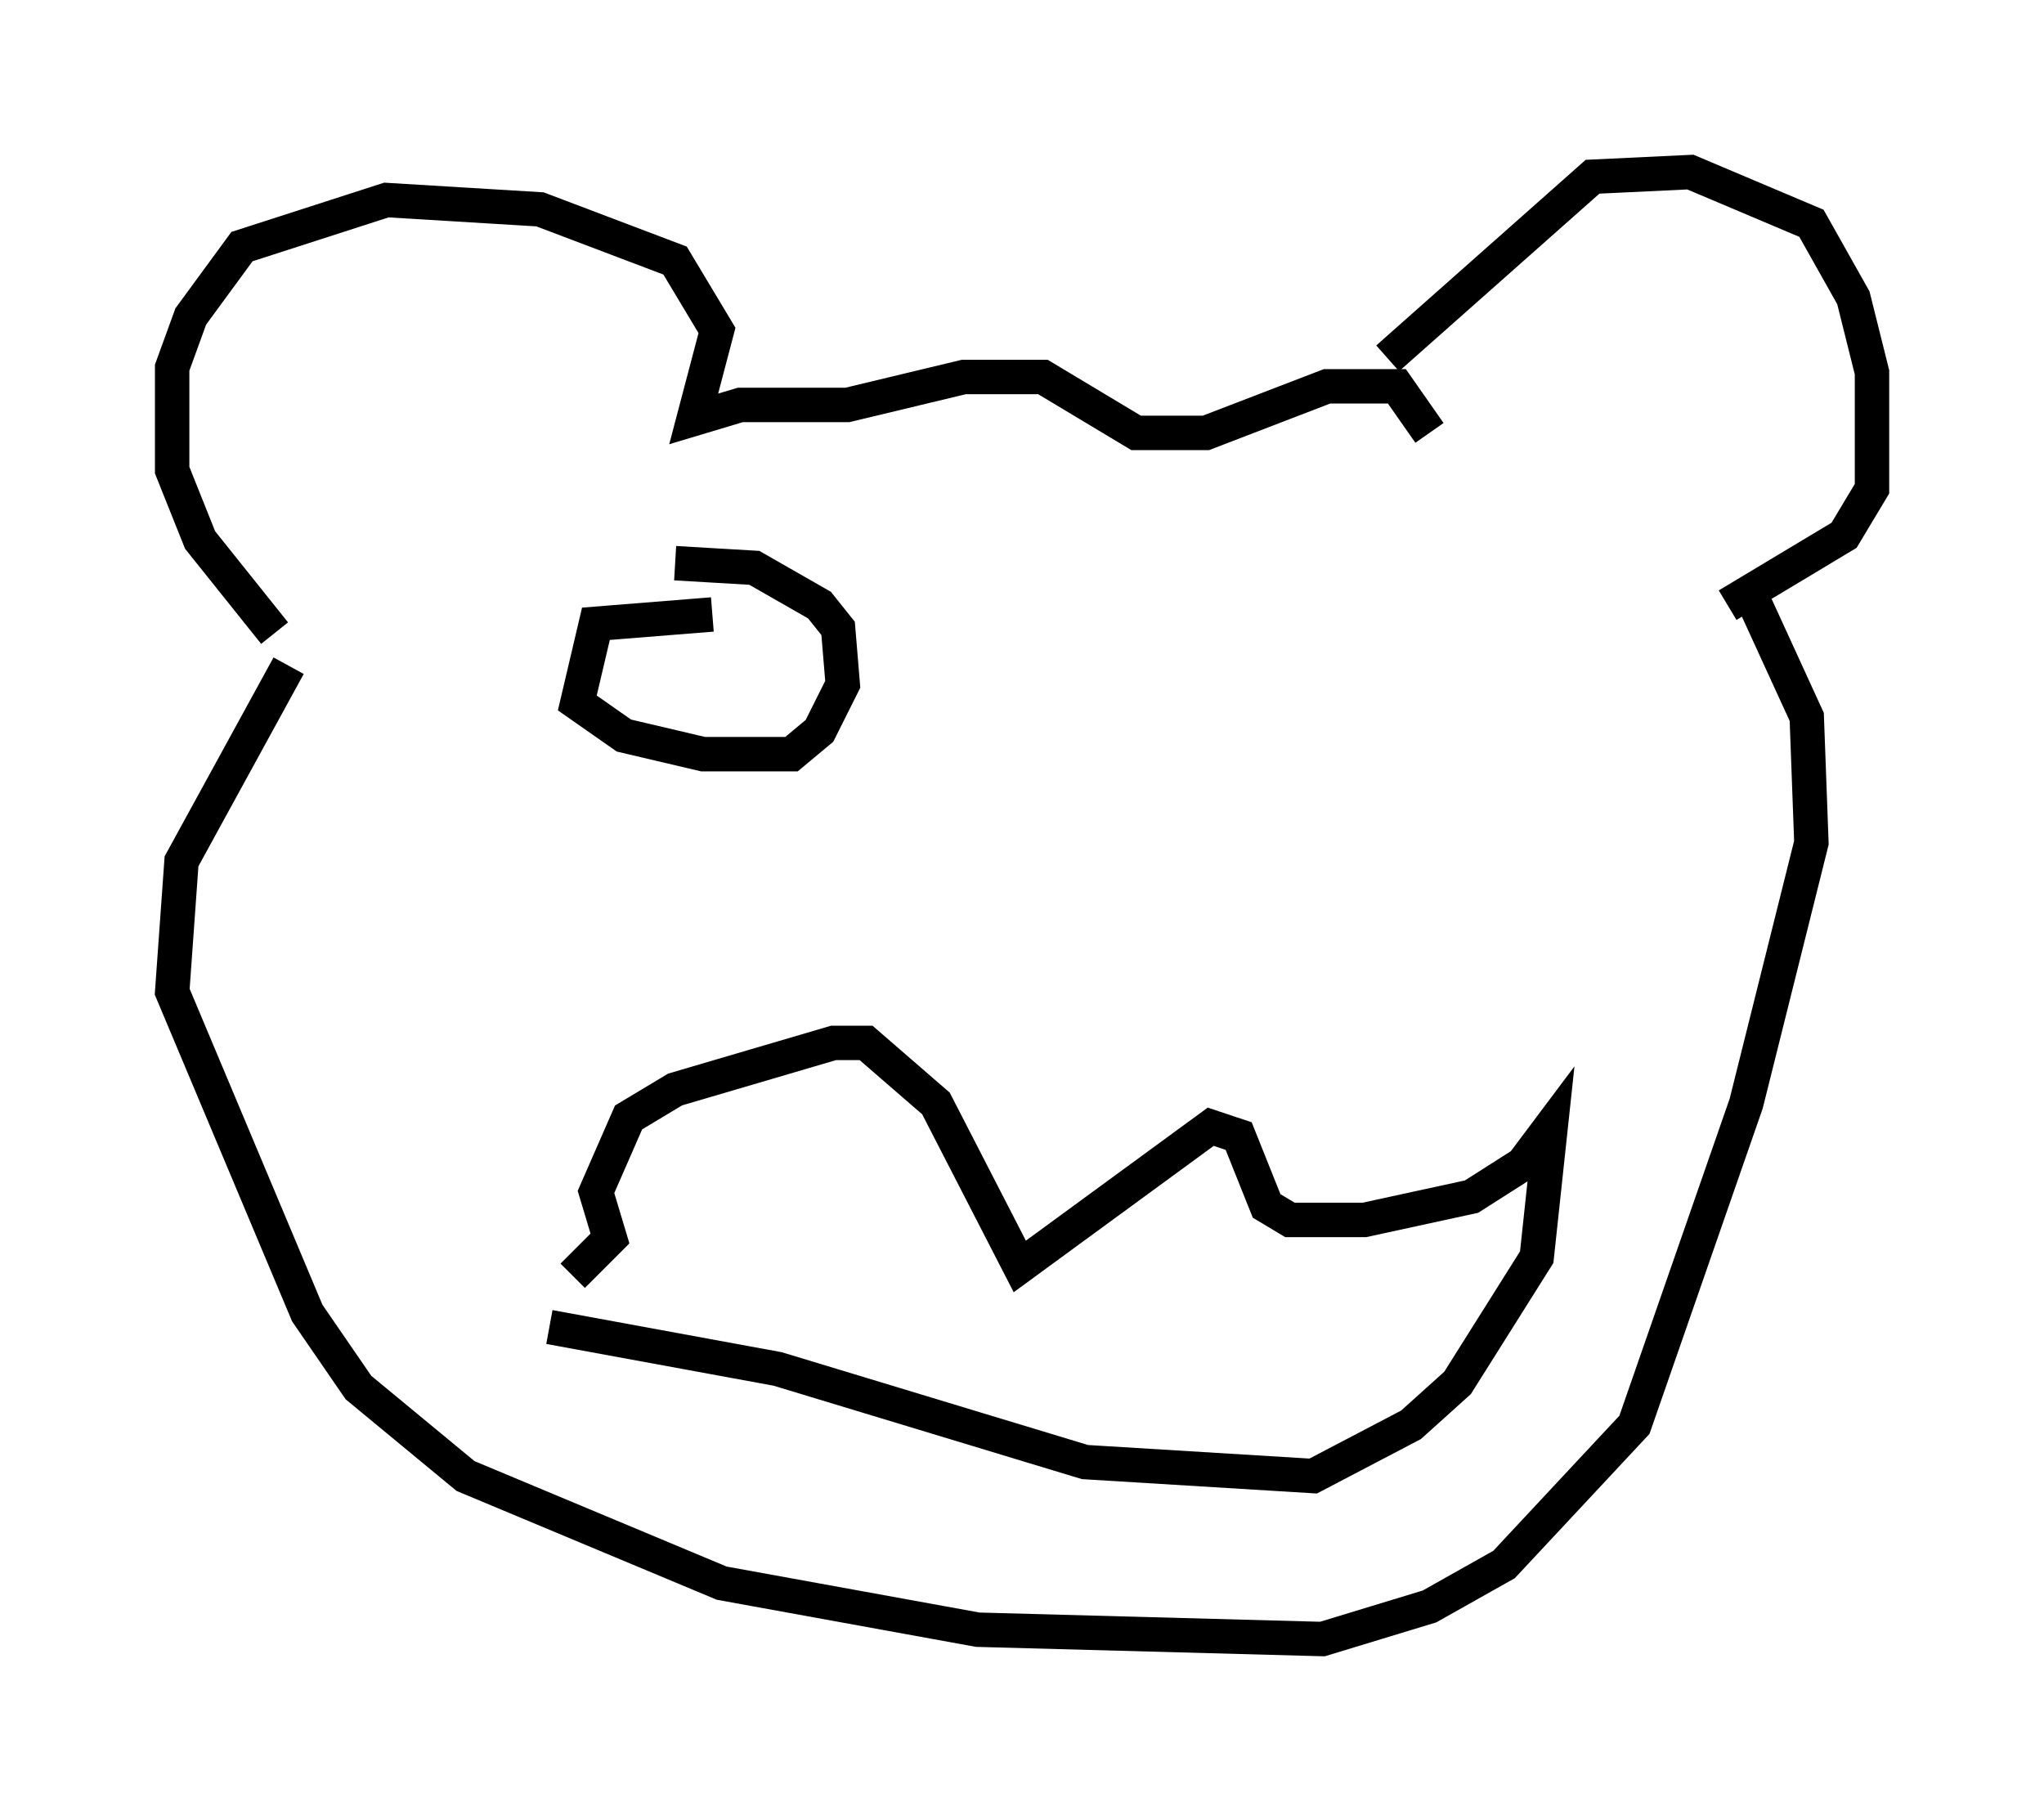 <?xml version="1.0" encoding="utf-8" ?>
<svg baseProfile="full" height="52.625" version="1.1" width="59.391" xmlns="http://www.w3.org/2000/svg" xmlns:ev="http://www.w3.org/2001/xml-events" xmlns:xlink="http://www.w3.org/1999/xlink"><defs /><rect fill="white" height="52.625" width="59.391" x="0" y="0" /><path d="M42.212, 15.961 m-0.677, -3.383 l-0.947, -1.353 -2.03, 0.0 l-3.518, 1.353 -2.03, 0.0 l-2.706, -1.624 -2.3, 0.0 l-3.383, 0.812 -3.112, 0.0 l-1.353, 0.406 0.677, -2.571 l-1.218, -2.03 -3.924, -1.488 l-4.465, -0.271 -4.195, 1.353 l-1.488, 2.03 -0.541, 1.488 l0.0, 2.977 0.812, 2.03 l2.165, 2.706 m32.341, -7.984 l5.954, -5.277 2.842, -0.135 l3.518, 1.488 1.218, 2.165 l0.541, 2.165 0.0, 3.383 l-0.812, 1.353 -3.383, 2.03 m-34.235, 20.974 l6.631, 1.218 8.931, 2.706 l6.631, 0.406 2.842, -1.488 l1.353, -1.218 2.3, -3.654 l0.406, -3.789 -0.812, 1.083 l-1.488, 0.947 -3.112, 0.677 l-2.165, 0.0 -0.677, -0.406 l-0.812, -2.03 -0.812, -0.271 l-5.548, 4.059 -2.436, -4.736 l-2.03, -1.759 -0.947, 0.0 l-4.601, 1.353 -1.353, 0.812 l-0.947, 2.165 0.406, 1.353 l-1.083, 1.083 m-8.254, -17.726 l-3.112, 5.683 -0.271, 3.789 l3.924, 9.337 1.488, 2.165 l3.112, 2.571 7.442, 3.112 l7.442, 1.353 10.013, 0.271 l3.112, -0.947 2.165, -1.218 l3.789, -4.059 3.248, -9.337 l1.894, -7.578 -0.135, -3.654 l-1.488, -3.248 m-30.311, 0.271 l-3.383, 0.271 -0.541, 2.3 l1.353, 0.947 2.3, 0.541 l2.571, 0.0 0.812, -0.677 l0.677, -1.353 -0.135, -1.624 l-0.541, -0.677 -1.894, -1.083 l-2.3, -0.135 " fill="none" stroke="black" stroke-width="1" /></svg>